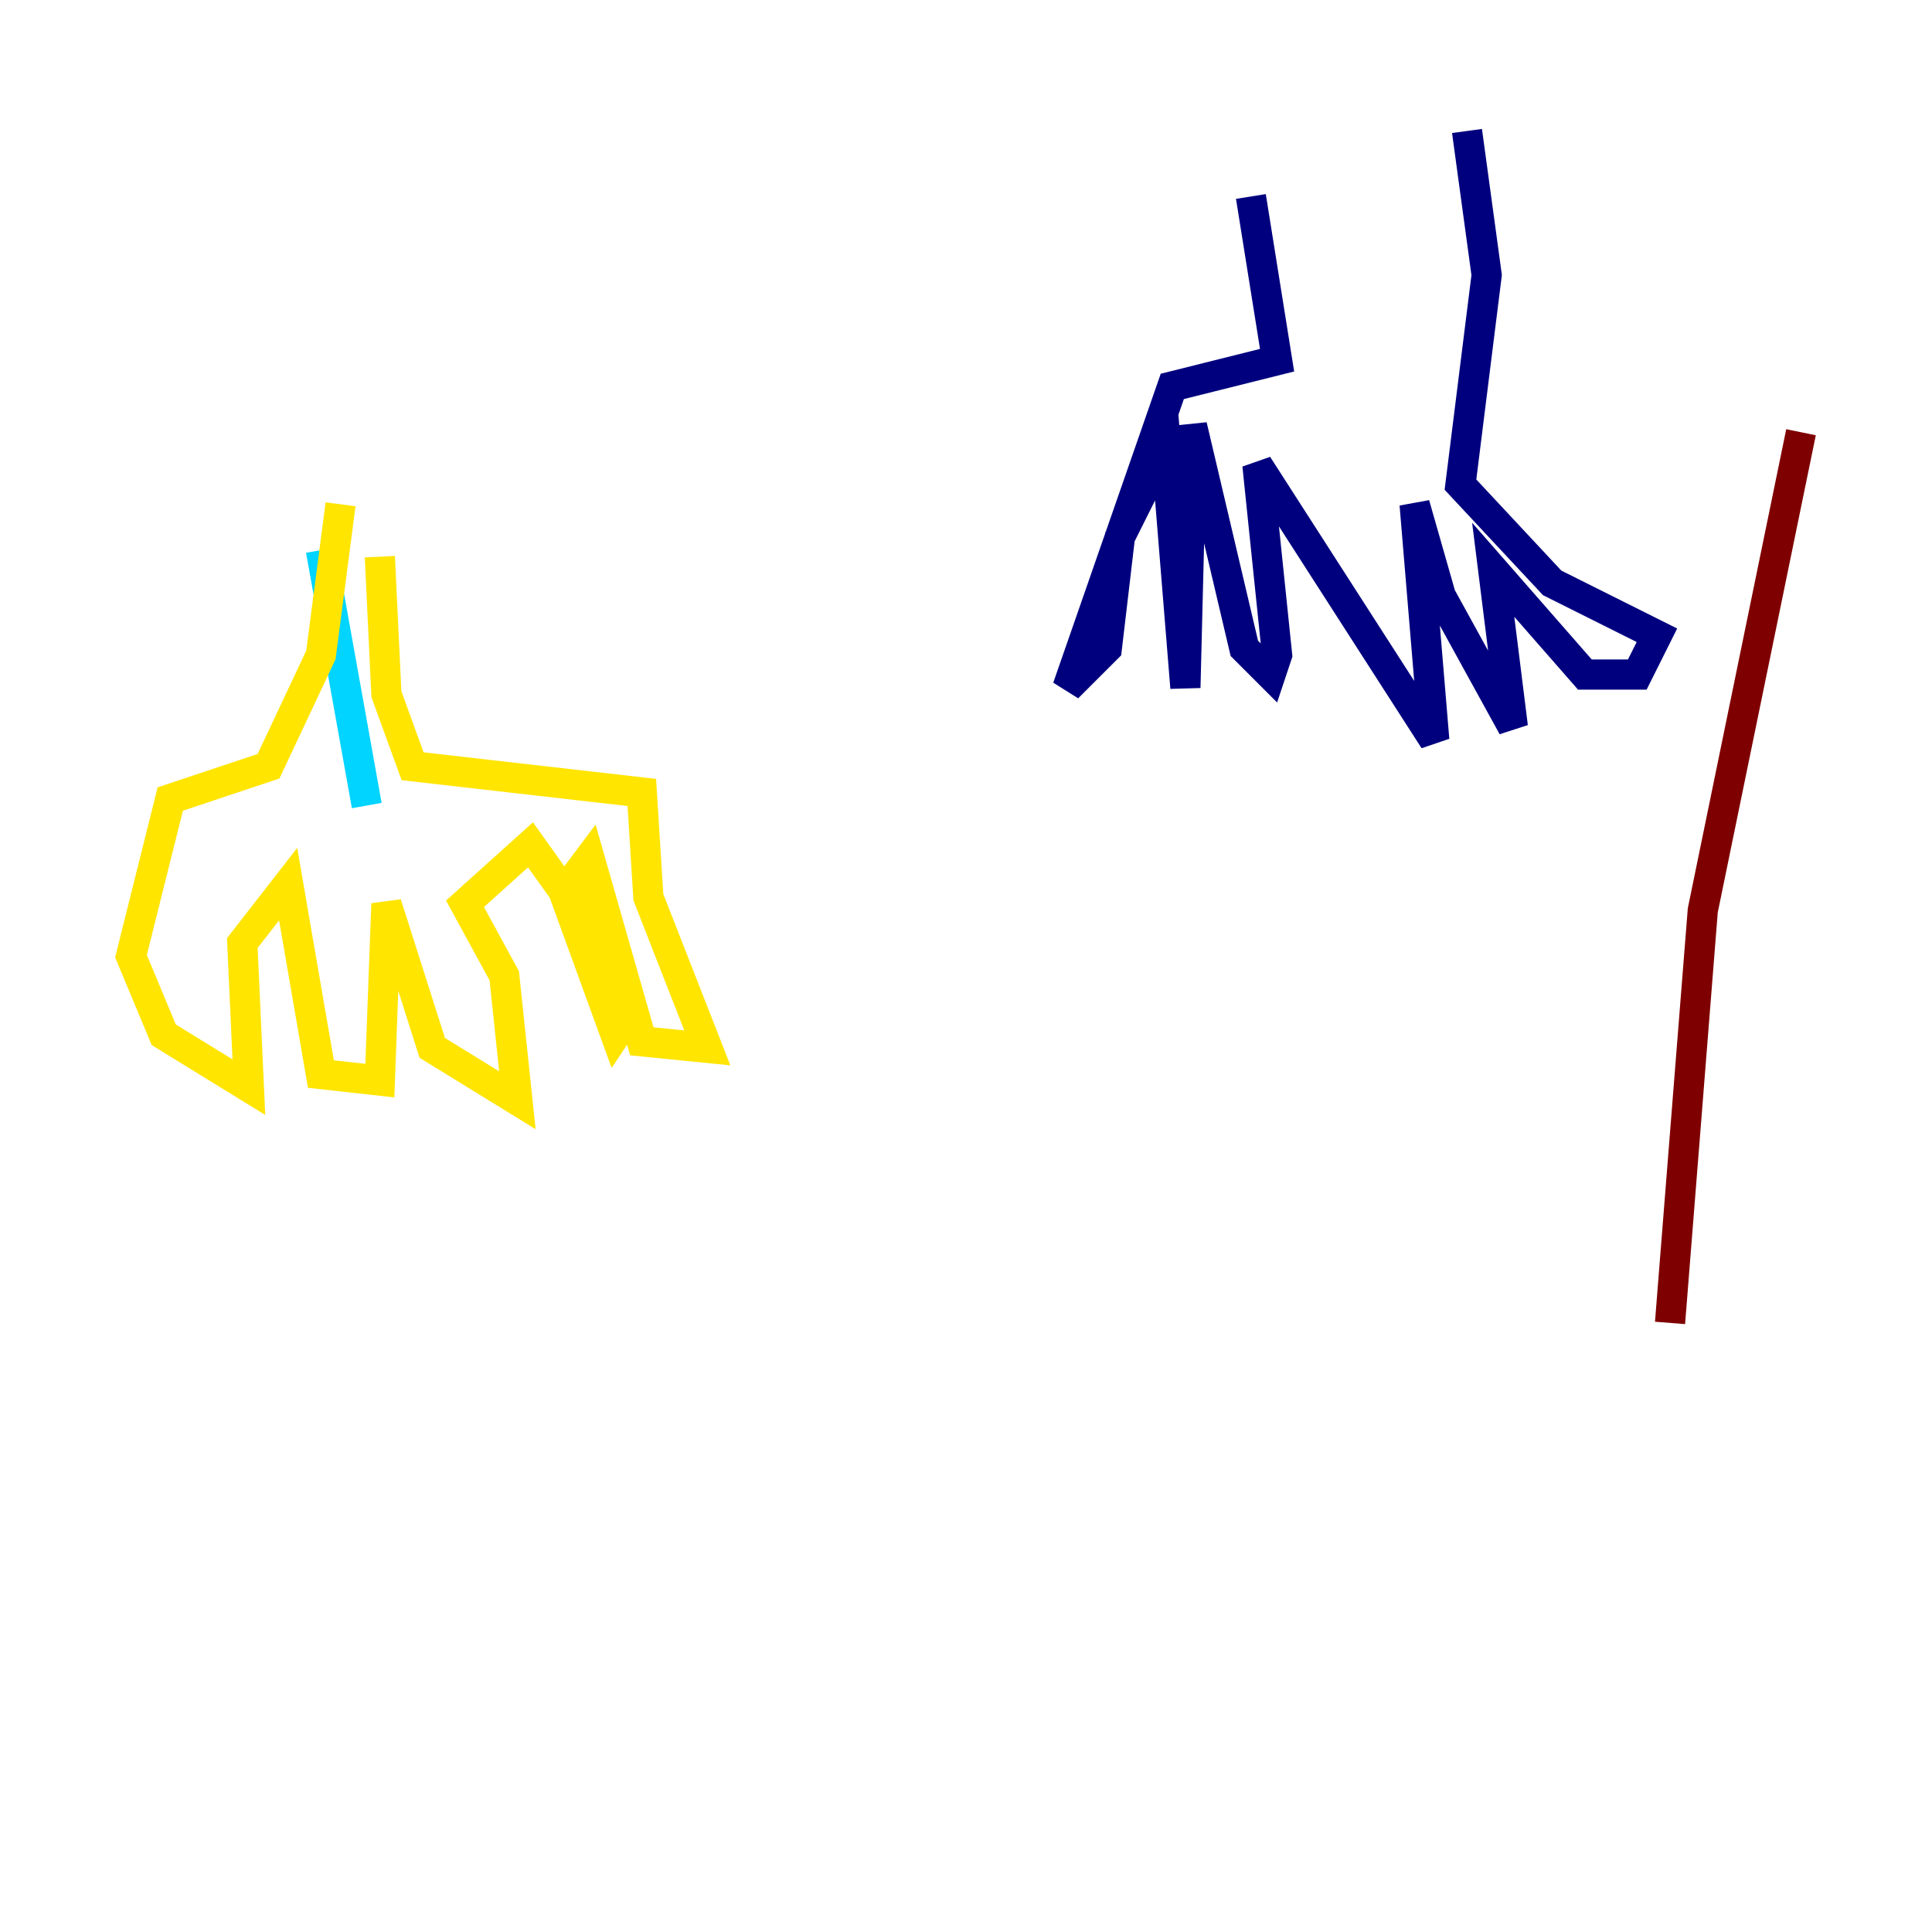 <?xml version="1.0" encoding="utf-8" ?>
<svg baseProfile="tiny" height="128" version="1.2" viewBox="0,0,128,128" width="128" xmlns="http://www.w3.org/2000/svg" xmlns:ev="http://www.w3.org/2001/xml-events" xmlns:xlink="http://www.w3.org/1999/xlink"><defs /><polyline fill="none" points="82.875,13.017 84.61,23.864 77.668,25.6 70.725,45.559 73.329,42.956 74.197,35.58 77.234,29.505 78.536,45.559 78.969,28.203 82.441,42.956 84.176,44.691 84.61,43.39 83.308,30.807 95.024,49.031 93.722,33.41 95.458,39.485 100.231,48.163 98.929,37.749 105.003,44.691 108.475,44.691 109.776,42.088 102.834,38.617 96.759,32.108 98.495,18.224 97.193,8.678" stroke="#00007f" stroke-width="2" /><polyline fill="none" points="21.261,36.447 24.298,53.37" stroke="#00d4ff" stroke-width="2" /><polyline fill="none" points="25.166,36.881 25.6,45.993 27.336,50.766 42.522,52.502 42.956,59.444 46.861,69.424 42.522,68.99 39.051,56.841 37.749,58.576 41.654,67.254 40.786,68.556 37.315,59.01 35.146,55.973 30.807,59.878 33.41,64.651 34.278,72.895 28.637,69.424 25.6,59.878 25.166,71.593 21.261,71.159 19.091,58.576 16.054,62.481 16.488,72.027 10.848,68.556 8.678,63.349 11.281,52.936 17.79,50.766 21.261,43.39 22.563,33.41" stroke="#ffe500" stroke-width="2" /><polyline fill="none" points="119.322,28.637 112.814,60.312 110.644,87.647" stroke="#7f0000" stroke-width="2" /></svg>